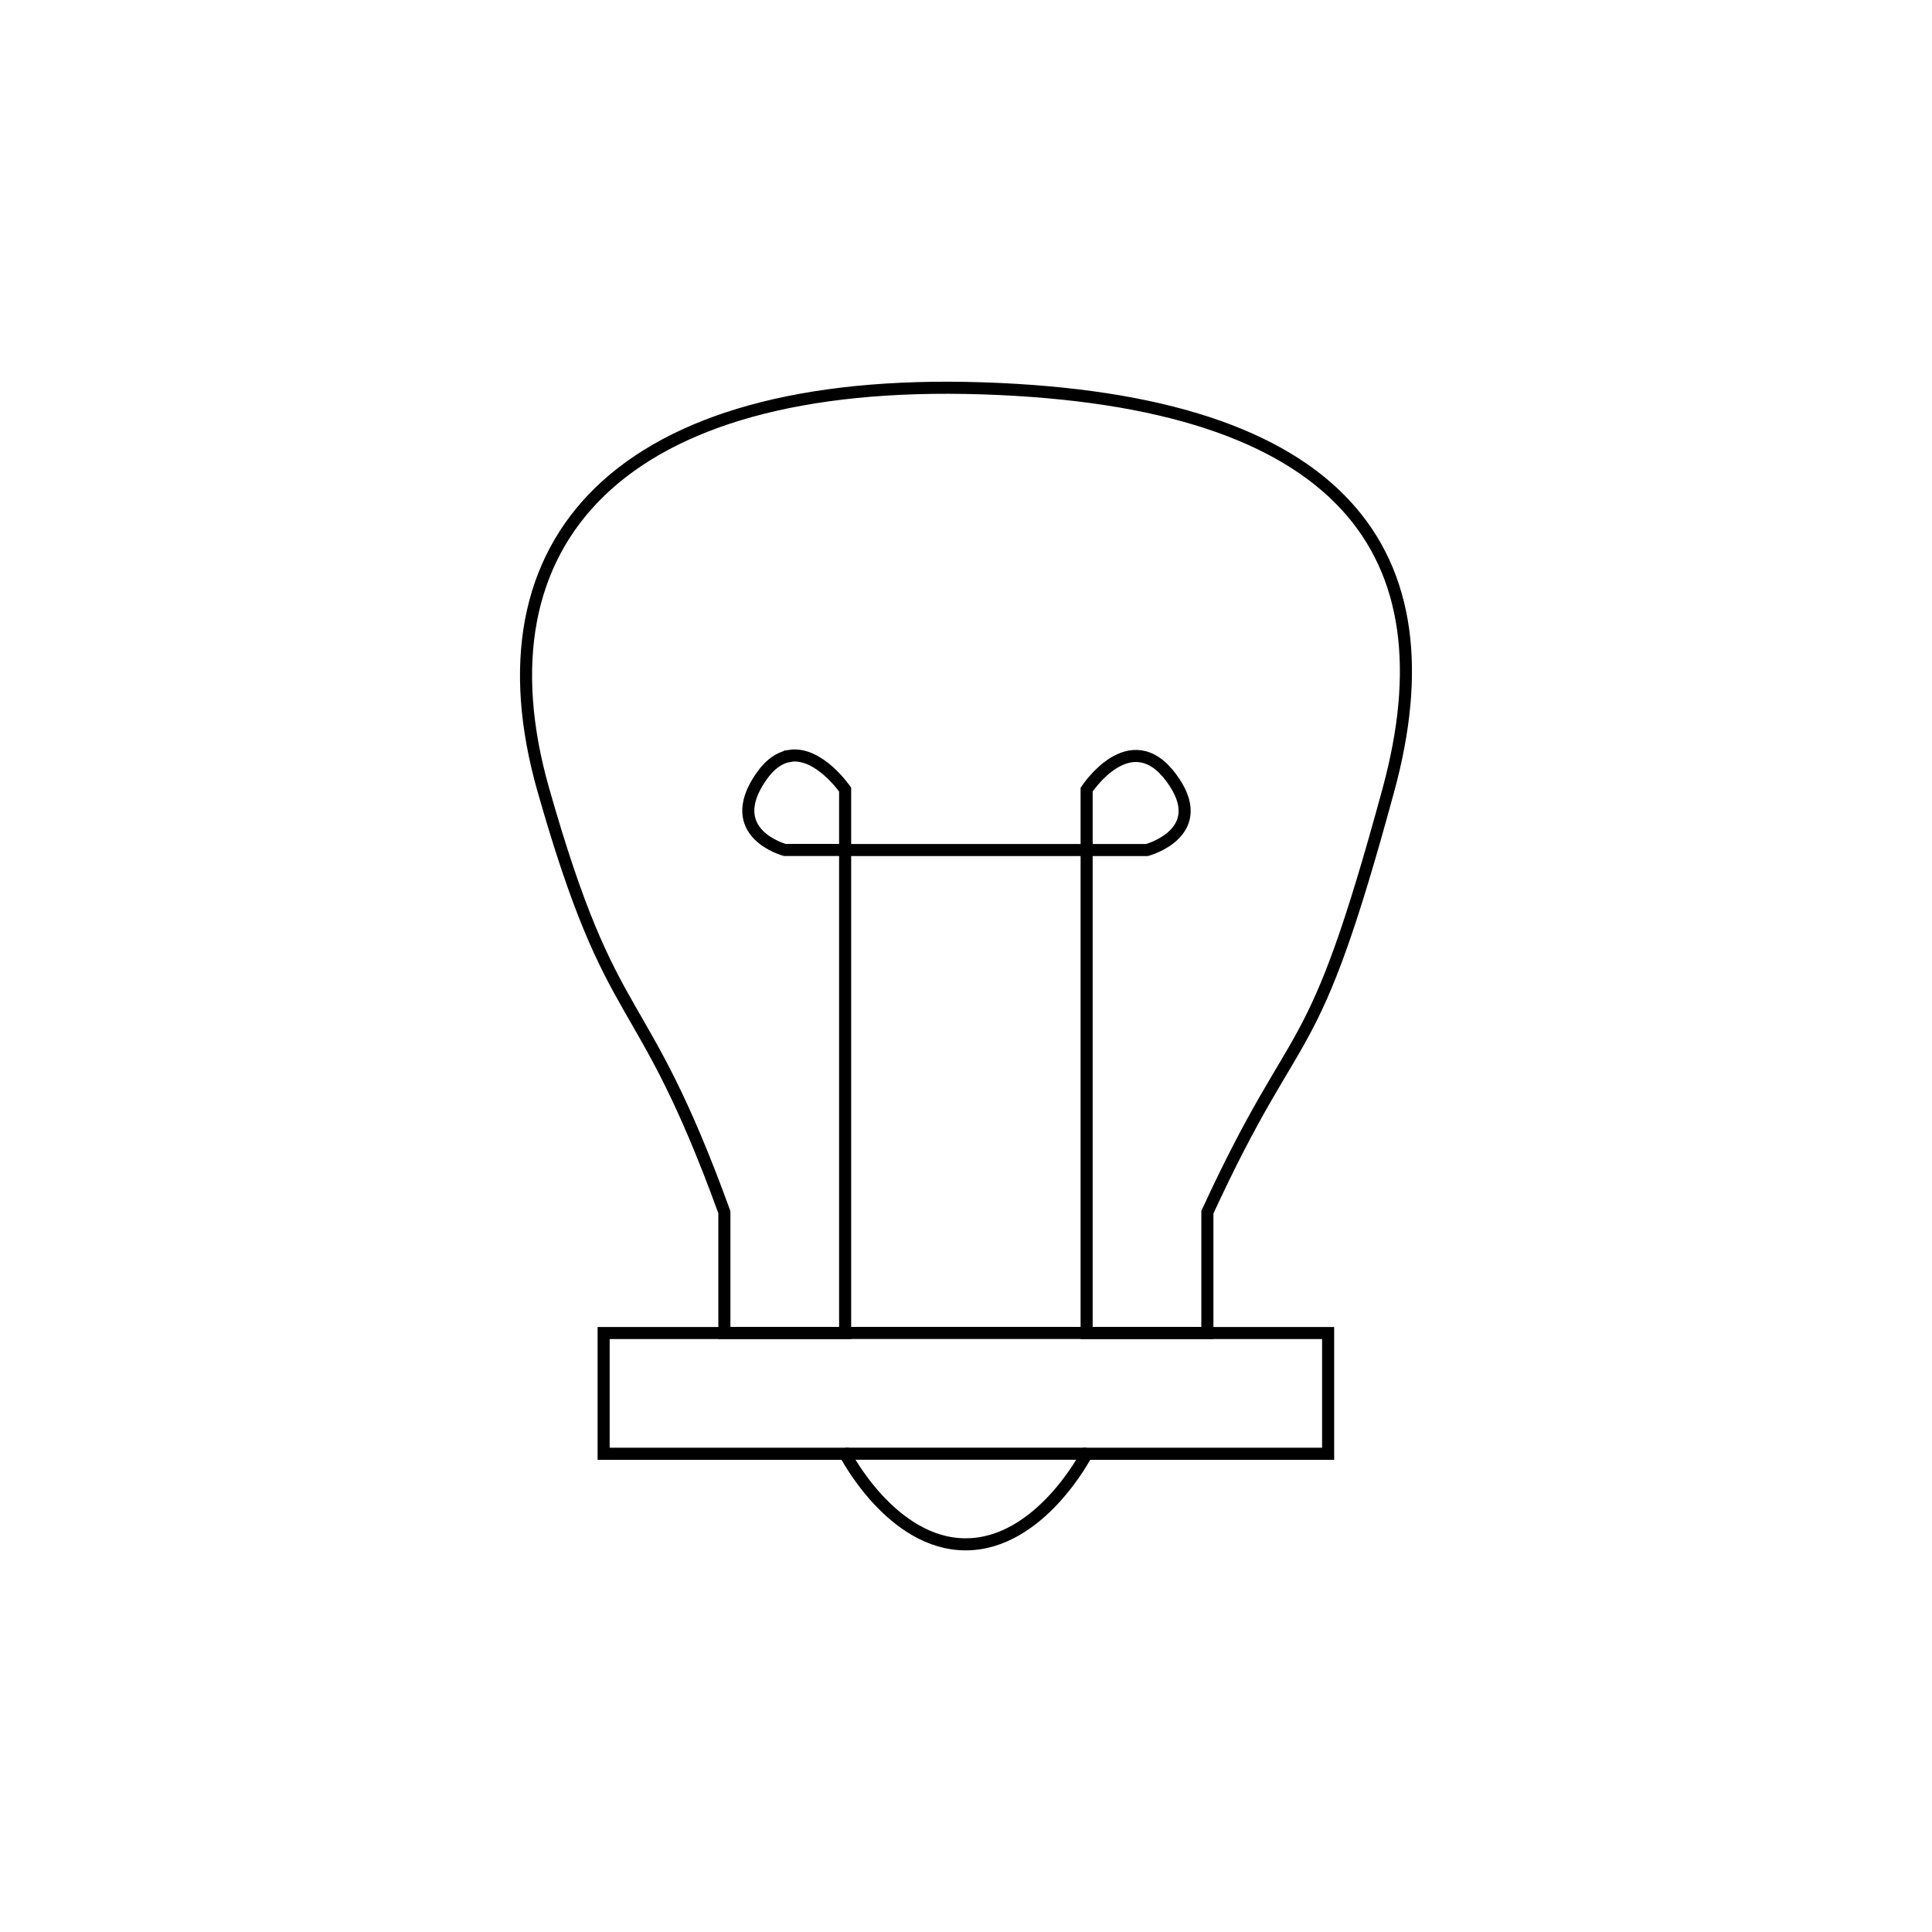 <?xml version="1.0" encoding="UTF-8" standalone="no"?>
<svg
   xmlns:dc="http://purl.org/dc/elements/1.1/"
   xmlns:cc="http://creativecommons.org/ns#"
   xmlns:rdf="http://www.w3.org/1999/02/22-rdf-syntax-ns#"
   xmlns:svg="http://www.w3.org/2000/svg"
   xmlns="http://www.w3.org/2000/svg"
   xmlns:sodipodi="http://sodipodi.sourceforge.net/DTD/sodipodi-0.dtd"
   xmlns:inkscape="http://www.inkscape.org/namespaces/inkscape"
   width="32"
   height="32"
   viewBox="0 0 32 32"
   version="1.1"
   id="svg8"
   inkscape:version="1.0 (4035a4fb49, 2020-05-01)"
   sodipodi:docname="motivation_&amp;_inspiration.svg">
  <defs
     id="defs2" />
  <sodipodi:namedview
     id="base"
     pagecolor="#ffffff"
     bordercolor="#666666"
     borderopacity="1.0"
     inkscape:pageopacity="0.0"
     inkscape:pageshadow="2"
     inkscape:zoom="22.09375"
     inkscape:cx="16"
     inkscape:cy="16"
     inkscape:document-units="px"
     inkscape:current-layer="layer1"
     inkscape:document-rotation="0"
     showgrid="false"
     units="px"
     inkscape:window-width="1920"
     inkscape:window-height="1005"
     inkscape:window-x="-9"
     inkscape:window-y="-9"
     inkscape:window-maximized="1" />
  <g
     inkscape:label="Layer 1"
     inkscape:groupmode="layer"
     id="layer1">
    <path
       style="fill:none;stroke:#000000;stroke-width:0.2;stroke-linecap:butt;stroke-linejoin:miter;stroke-miterlimit:4;stroke-dasharray:none;stroke-opacity:1"
       d="m 11.998,22.078 v -2 c -1.403,-3.864 -1.83,-2.885 -3,-7 C 7.828,8.963 10.257,6.237 16.27,6.432 c 6.013,0.195 7.788,2.746 6.728,6.646 -1.295,4.77 -1.445,3.626 -3,7 v 2 z"
       id="path833"
       sodipodi:nodetypes="cczzsccc" />
    <path
       id="path835"
       style="fill:none;stroke:#000000;stroke-width:0.2;stroke-linecap:butt;stroke-linejoin:miter;stroke-miterlimit:4;stroke-dasharray:none;stroke-opacity:1"
       d="m 13.082,12.52 c -0.161,0.025 -0.327,0.128 -0.484,0.359 -0.63,0.926 0.4,1.199 0.4,1.199 h 1 v -1 c 0,0 -0.434,-0.633 -0.916,-0.559 z m 0.916,1.559 v 8 H 9.998 v 2 H 13.998 c 0,0 0.769,1.503 2,1.5 1.231,-0.003 2,-1.5 2,-1.5 h 4 v -2 h -4 v -8 z m 4,0 h 1 c 0,0 1.077,-0.289 0.4,-1.199 -0.677,-0.911 -1.4,0.199 -1.4,0.199 z"
       sodipodi:nodetypes="sscccsccccccccccccccscc" />
    <path
       style="fill:none;stroke:#000000;stroke-width:0.2;stroke-linecap:butt;stroke-linejoin:miter;stroke-miterlimit:4;stroke-dasharray:none;stroke-opacity:1"
       d="m 13.998,24.078 h 4"
       id="path853" />
  </g>
</svg>

